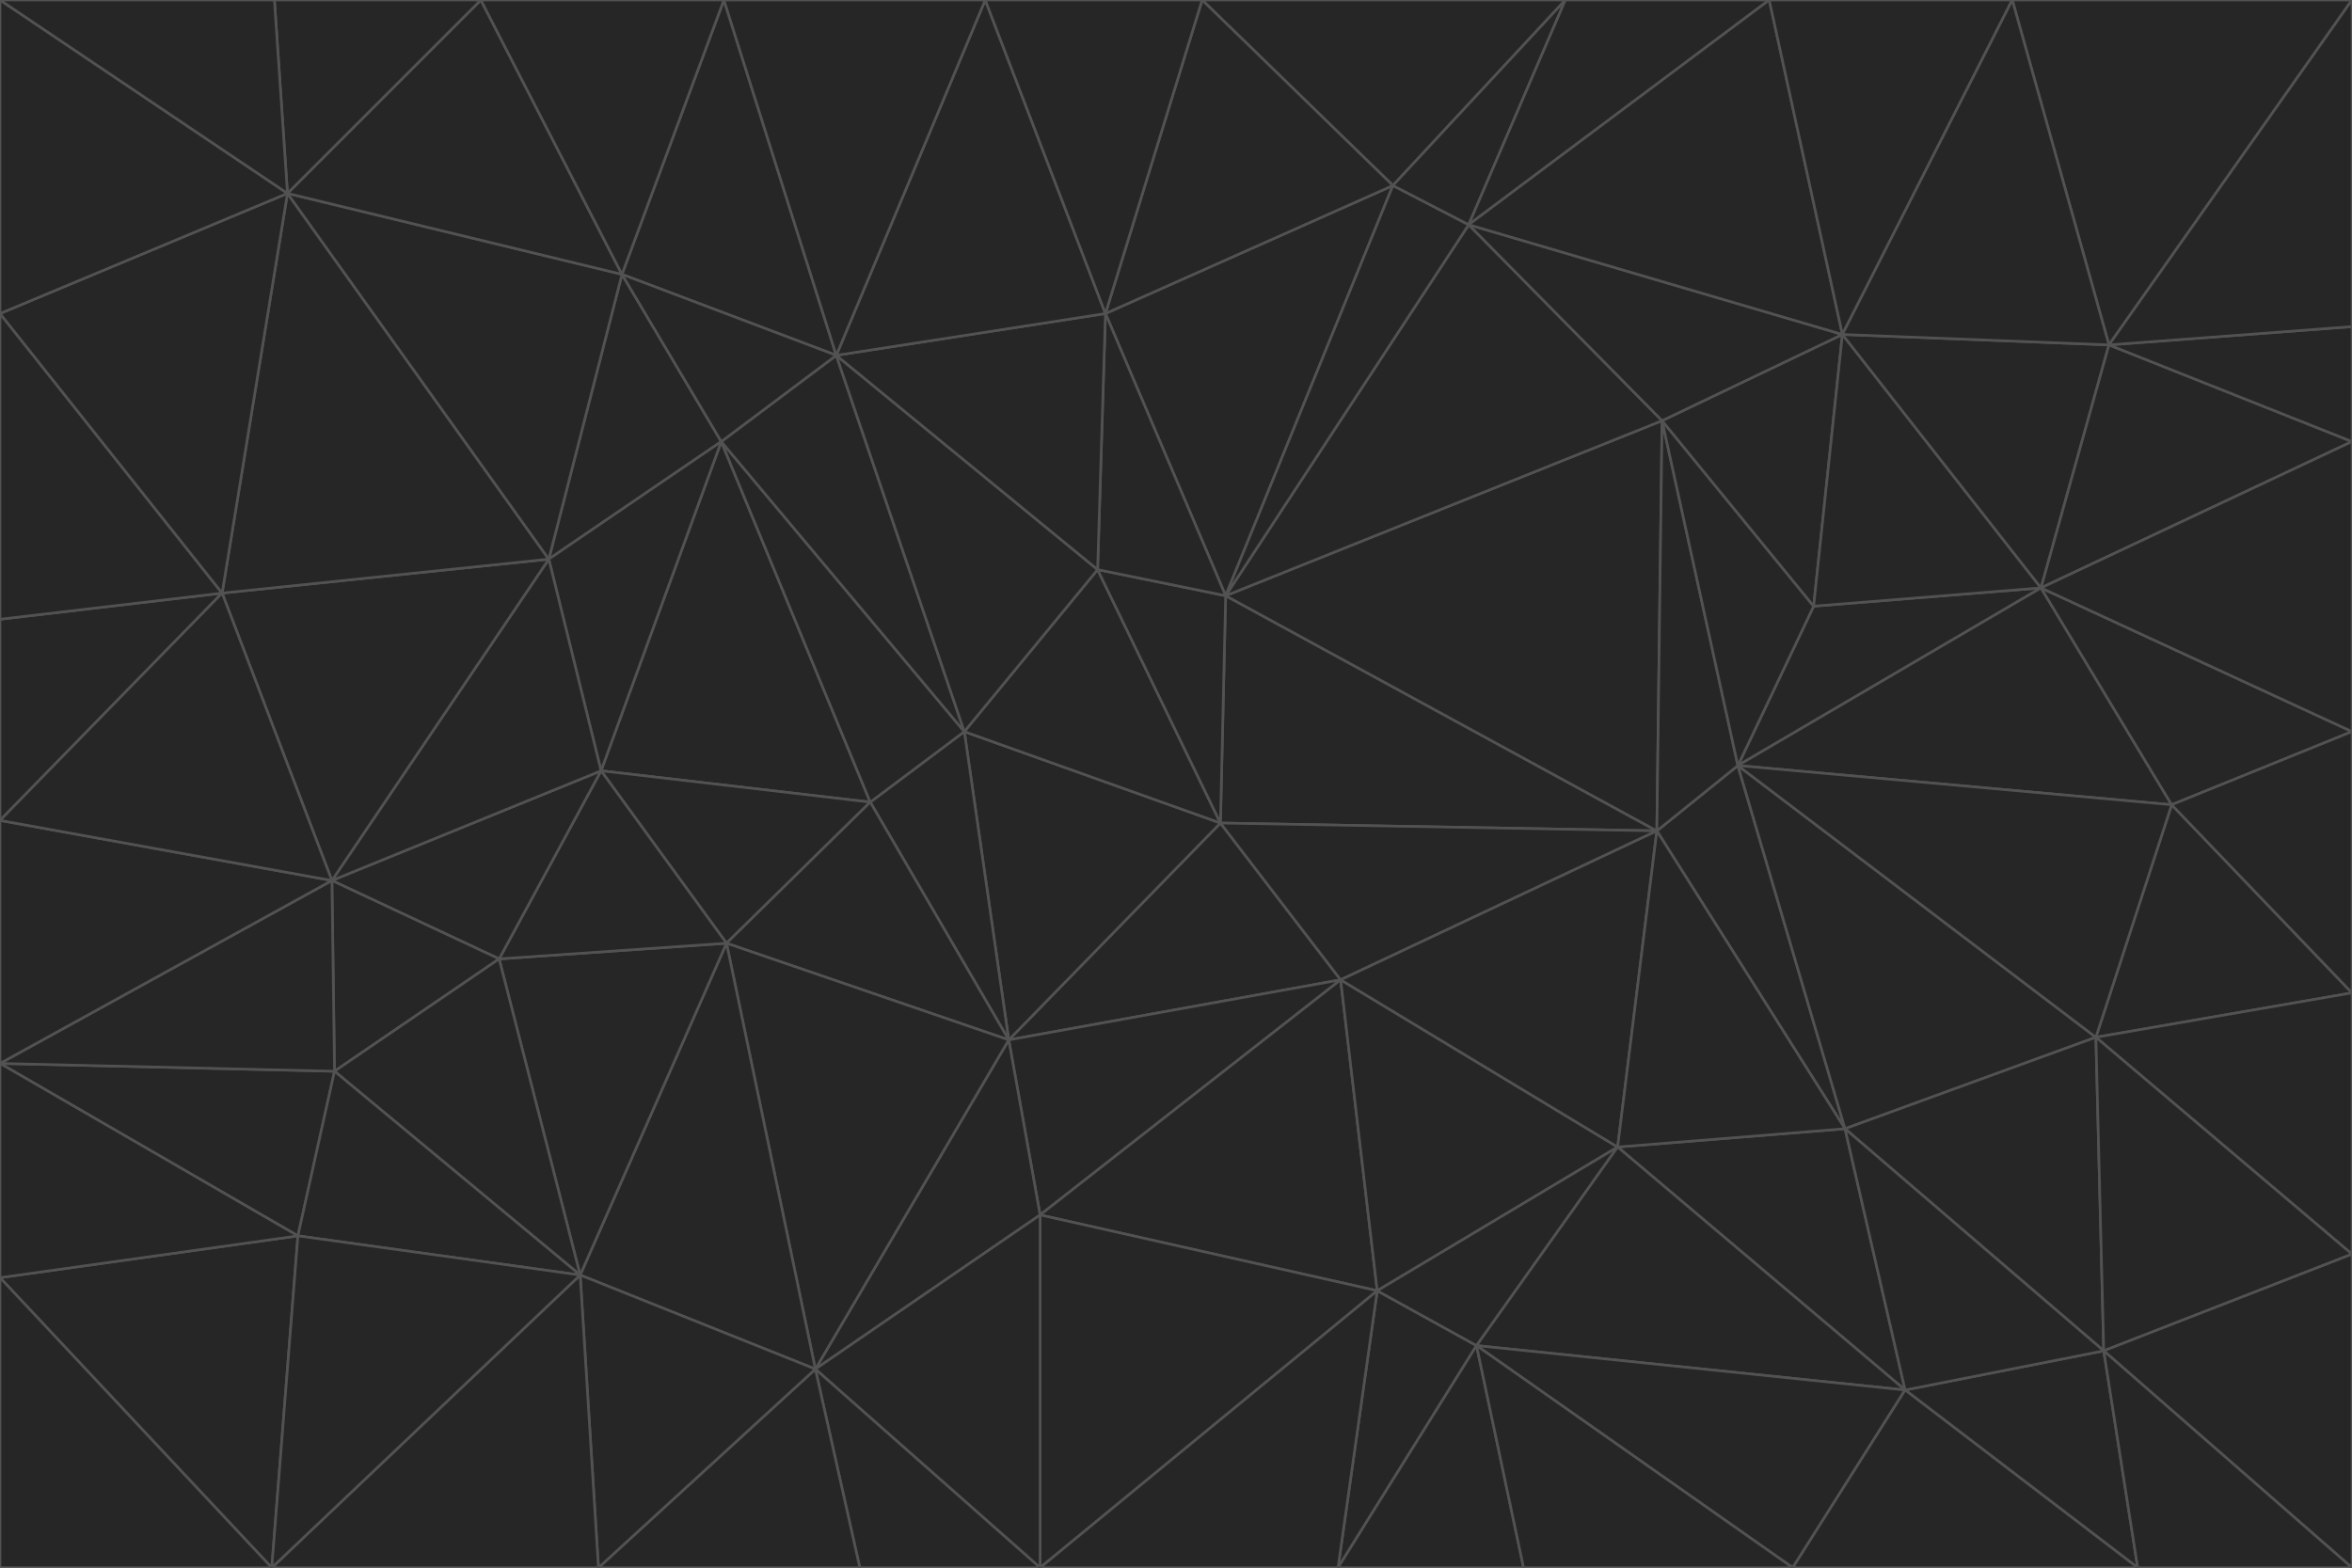 <svg id="visual" viewBox="0 0 900 600" width="900" height="600" xmlns="http://www.w3.org/2000/svg" xmlns:xlink="http://www.w3.org/1999/xlink" version="1.1"><g stroke-width="1" stroke-linejoin="bevel"><path d="M467 315L386 398L513 375Z" fill="#262626" stroke="#525252"></path><path d="M386 398L398 465L513 375Z" fill="#262626" stroke="#525252"></path><path d="M467 315L369 280L386 398Z" fill="#262626" stroke="#525252"></path><path d="M369 280L333 307L386 398Z" fill="#262626" stroke="#525252"></path><path d="M386 398L312 524L398 465Z" fill="#262626" stroke="#525252"></path><path d="M398 465L527 494L513 375Z" fill="#262626" stroke="#525252"></path><path d="M634 318L469 228L467 315Z" fill="#262626" stroke="#525252"></path><path d="M467 315L420 218L369 280Z" fill="#262626" stroke="#525252"></path><path d="M469 228L420 218L467 315Z" fill="#262626" stroke="#525252"></path><path d="M276 169L230 295L333 307Z" fill="#262626" stroke="#525252"></path><path d="M230 295L278 361L333 307Z" fill="#262626" stroke="#525252"></path><path d="M333 307L278 361L386 398Z" fill="#262626" stroke="#525252"></path><path d="M512 600L565 515L527 494Z" fill="#262626" stroke="#525252"></path><path d="M527 494L619 439L513 375Z" fill="#262626" stroke="#525252"></path><path d="M513 375L634 318L467 315Z" fill="#262626" stroke="#525252"></path><path d="M565 515L619 439L527 494Z" fill="#262626" stroke="#525252"></path><path d="M619 439L634 318L513 375Z" fill="#262626" stroke="#525252"></path><path d="M278 361L312 524L386 398Z" fill="#262626" stroke="#525252"></path><path d="M398 465L398 600L527 494Z" fill="#262626" stroke="#525252"></path><path d="M312 524L398 600L398 465Z" fill="#262626" stroke="#525252"></path><path d="M398 600L512 600L527 494Z" fill="#262626" stroke="#525252"></path><path d="M729 532L706 432L619 439Z" fill="#262626" stroke="#525252"></path><path d="M276 169L333 307L369 280Z" fill="#262626" stroke="#525252"></path><path d="M278 361L222 488L312 524Z" fill="#262626" stroke="#525252"></path><path d="M706 432L665 293L634 318Z" fill="#262626" stroke="#525252"></path><path d="M634 318L636 161L469 228Z" fill="#262626" stroke="#525252"></path><path d="M191 367L222 488L278 361Z" fill="#262626" stroke="#525252"></path><path d="M312 524L329 600L398 600Z" fill="#262626" stroke="#525252"></path><path d="M229 600L329 600L312 524Z" fill="#262626" stroke="#525252"></path><path d="M230 295L191 367L278 361Z" fill="#262626" stroke="#525252"></path><path d="M533 71L423 120L469 228Z" fill="#262626" stroke="#525252"></path><path d="M469 228L423 120L420 218Z" fill="#262626" stroke="#525252"></path><path d="M320 136L276 169L369 280Z" fill="#262626" stroke="#525252"></path><path d="M512 600L583 600L565 515Z" fill="#262626" stroke="#525252"></path><path d="M619 439L706 432L634 318Z" fill="#262626" stroke="#525252"></path><path d="M729 532L619 439L565 515Z" fill="#262626" stroke="#525252"></path><path d="M320 136L369 280L420 218Z" fill="#262626" stroke="#525252"></path><path d="M230 295L127 337L191 367Z" fill="#262626" stroke="#525252"></path><path d="M423 120L320 136L420 218Z" fill="#262626" stroke="#525252"></path><path d="M781 225L694 232L665 293Z" fill="#262626" stroke="#525252"></path><path d="M665 293L636 161L634 318Z" fill="#262626" stroke="#525252"></path><path d="M694 232L636 161L665 293Z" fill="#262626" stroke="#525252"></path><path d="M238 105L210 214L276 169Z" fill="#262626" stroke="#525252"></path><path d="M276 169L210 214L230 295Z" fill="#262626" stroke="#525252"></path><path d="M222 488L229 600L312 524Z" fill="#262626" stroke="#525252"></path><path d="M104 600L229 600L222 488Z" fill="#262626" stroke="#525252"></path><path d="M636 161L562 86L469 228Z" fill="#262626" stroke="#525252"></path><path d="M277 0L238 105L320 136Z" fill="#262626" stroke="#525252"></path><path d="M562 86L533 71L469 228Z" fill="#262626" stroke="#525252"></path><path d="M686 600L729 532L565 515Z" fill="#262626" stroke="#525252"></path><path d="M706 432L802 397L665 293Z" fill="#262626" stroke="#525252"></path><path d="M127 337L128 410L191 367Z" fill="#262626" stroke="#525252"></path><path d="M191 367L128 410L222 488Z" fill="#262626" stroke="#525252"></path><path d="M210 214L127 337L230 295Z" fill="#262626" stroke="#525252"></path><path d="M583 600L686 600L565 515Z" fill="#262626" stroke="#525252"></path><path d="M377 0L320 136L423 120Z" fill="#262626" stroke="#525252"></path><path d="M320 136L238 105L276 169Z" fill="#262626" stroke="#525252"></path><path d="M210 214L85 227L127 337Z" fill="#262626" stroke="#525252"></path><path d="M0 407L114 473L128 410Z" fill="#262626" stroke="#525252"></path><path d="M128 410L114 473L222 488Z" fill="#262626" stroke="#525252"></path><path d="M805 517L802 397L706 432Z" fill="#262626" stroke="#525252"></path><path d="M694 232L705 128L636 161Z" fill="#262626" stroke="#525252"></path><path d="M636 161L705 128L562 86Z" fill="#262626" stroke="#525252"></path><path d="M599 0L460 0L533 71Z" fill="#262626" stroke="#525252"></path><path d="M781 225L705 128L694 232Z" fill="#262626" stroke="#525252"></path><path d="M831 308L781 225L665 293Z" fill="#262626" stroke="#525252"></path><path d="M599 0L533 71L562 86Z" fill="#262626" stroke="#525252"></path><path d="M533 71L460 0L423 120Z" fill="#262626" stroke="#525252"></path><path d="M818 600L805 517L729 532Z" fill="#262626" stroke="#525252"></path><path d="M729 532L805 517L706 432Z" fill="#262626" stroke="#525252"></path><path d="M460 0L377 0L423 120Z" fill="#262626" stroke="#525252"></path><path d="M900 380L831 308L802 397Z" fill="#262626" stroke="#525252"></path><path d="M802 397L831 308L665 293Z" fill="#262626" stroke="#525252"></path><path d="M110 74L85 227L210 214Z" fill="#262626" stroke="#525252"></path><path d="M127 337L0 407L128 410Z" fill="#262626" stroke="#525252"></path><path d="M677 0L599 0L562 86Z" fill="#262626" stroke="#525252"></path><path d="M0 489L104 600L114 473Z" fill="#262626" stroke="#525252"></path><path d="M114 473L104 600L222 488Z" fill="#262626" stroke="#525252"></path><path d="M377 0L277 0L320 136Z" fill="#262626" stroke="#525252"></path><path d="M238 105L110 74L210 214Z" fill="#262626" stroke="#525252"></path><path d="M686 600L818 600L729 532Z" fill="#262626" stroke="#525252"></path><path d="M900 480L900 380L802 397Z" fill="#262626" stroke="#525252"></path><path d="M781 225L807 132L705 128Z" fill="#262626" stroke="#525252"></path><path d="M705 128L677 0L562 86Z" fill="#262626" stroke="#525252"></path><path d="M900 169L807 132L781 225Z" fill="#262626" stroke="#525252"></path><path d="M770 0L677 0L705 128Z" fill="#262626" stroke="#525252"></path><path d="M0 314L0 407L127 337Z" fill="#262626" stroke="#525252"></path><path d="M900 480L802 397L805 517Z" fill="#262626" stroke="#525252"></path><path d="M831 308L900 280L781 225Z" fill="#262626" stroke="#525252"></path><path d="M0 237L0 314L85 227Z" fill="#262626" stroke="#525252"></path><path d="M85 227L0 314L127 337Z" fill="#262626" stroke="#525252"></path><path d="M184 0L110 74L238 105Z" fill="#262626" stroke="#525252"></path><path d="M277 0L184 0L238 105Z" fill="#262626" stroke="#525252"></path><path d="M0 407L0 489L114 473Z" fill="#262626" stroke="#525252"></path><path d="M900 380L900 280L831 308Z" fill="#262626" stroke="#525252"></path><path d="M900 600L900 480L805 517Z" fill="#262626" stroke="#525252"></path><path d="M0 120L0 237L85 227Z" fill="#262626" stroke="#525252"></path><path d="M900 0L770 0L807 132Z" fill="#262626" stroke="#525252"></path><path d="M807 132L770 0L705 128Z" fill="#262626" stroke="#525252"></path><path d="M900 280L900 169L781 225Z" fill="#262626" stroke="#525252"></path><path d="M0 489L0 600L104 600Z" fill="#262626" stroke="#525252"></path><path d="M818 600L900 600L805 517Z" fill="#262626" stroke="#525252"></path><path d="M184 0L105 0L110 74Z" fill="#262626" stroke="#525252"></path><path d="M110 74L0 120L85 227Z" fill="#262626" stroke="#525252"></path><path d="M0 0L0 120L110 74Z" fill="#262626" stroke="#525252"></path><path d="M900 169L900 125L807 132Z" fill="#262626" stroke="#525252"></path><path d="M105 0L0 0L110 74Z" fill="#262626" stroke="#525252"></path><path d="M900 125L900 0L807 132Z" fill="#262626" stroke="#525252"></path></g></svg>